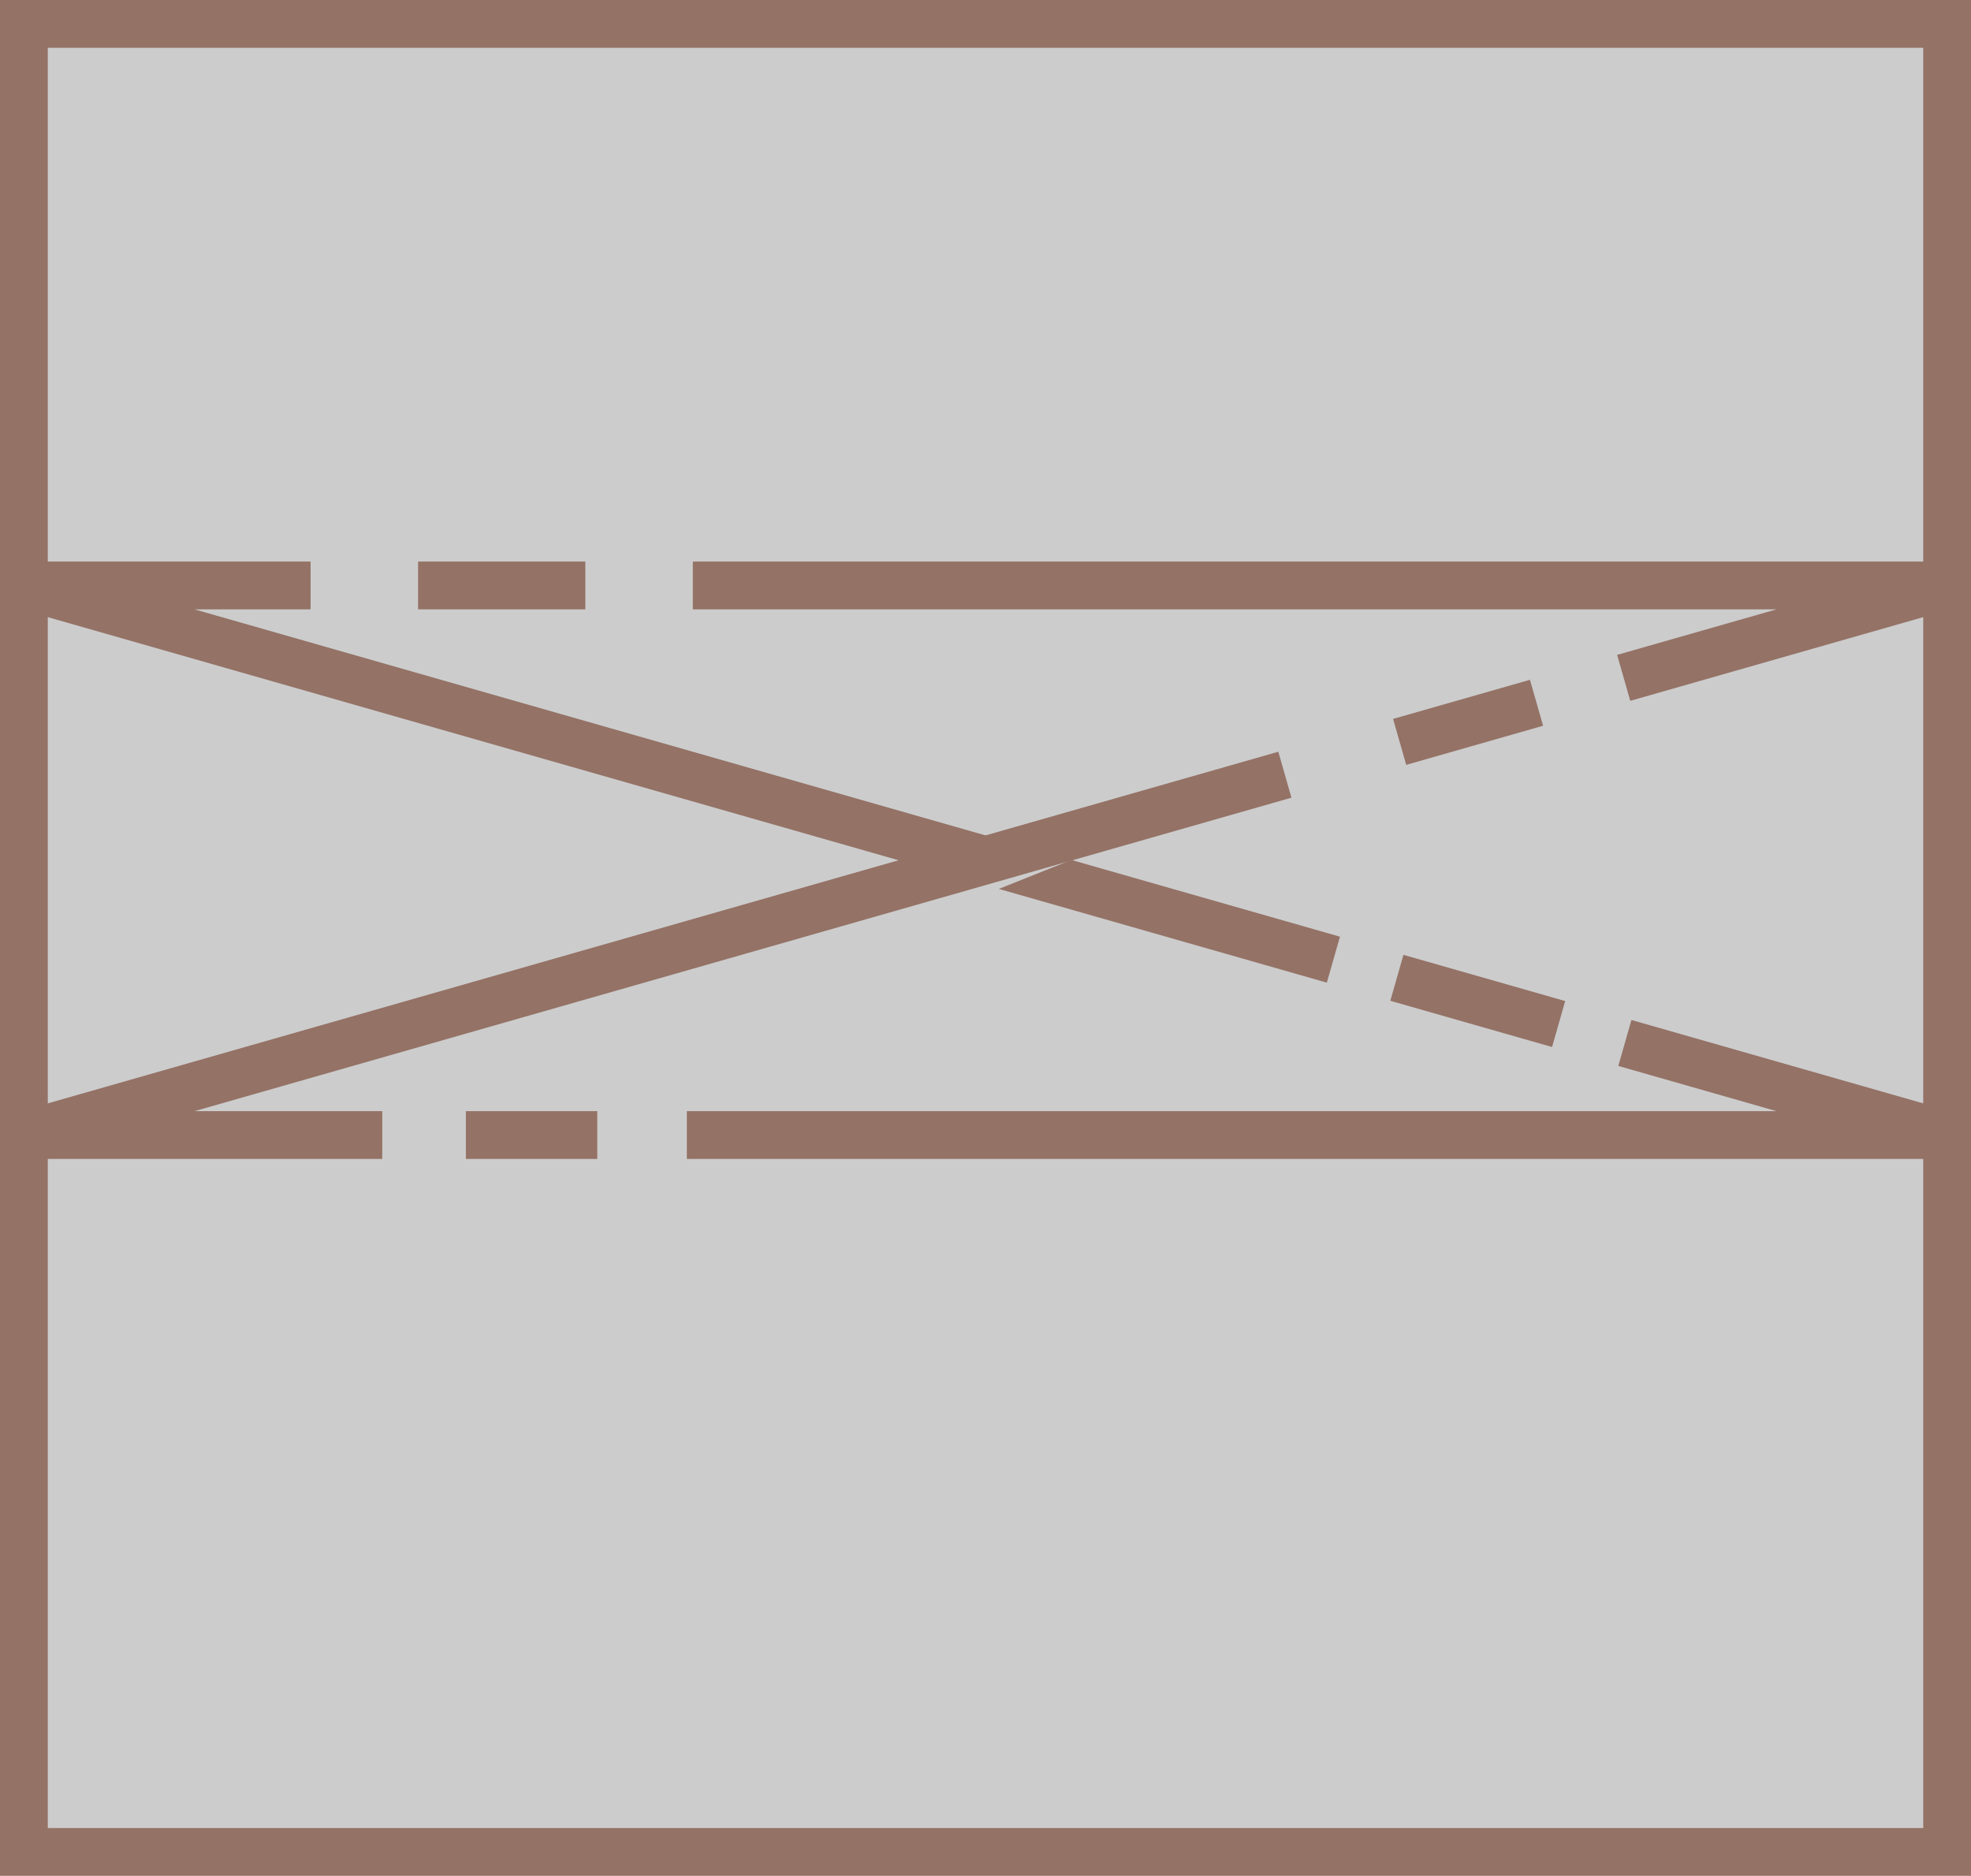 ﻿<?xml version="1.0" encoding="utf-8"?>
<svg version="1.1" id="图层_1" xmlns="http://www.w3.org/2000/svg" xmlns:xlink="http://www.w3.org/1999/xlink" x="0px" y="0px" width="82.5px" height="78.5px" viewBox="0 0 82.5 78.5" enable-background="new 0 0 82.5 78.5" xml:space="preserve">
<g>
	<rect x="1" y="1" fill="#CCCCCC" stroke="#947266" stroke-width="2" stroke-miterlimit="10" width="80.5" height="76.5" />
	<path fill="#CCCCCC" stroke="#947266" stroke-width="2" stroke-linejoin="round" stroke-miterlimit="10" d="M13,24.5&#xD;&#xA;		c-7.225,0-12,0-12,0s31.252,8.93,54.812,15.66" />
	<path fill="#CCCCCC" stroke="#947266" stroke-width="2" stroke-miterlimit="10" d="M58.469,40.92&#xD;&#xA;		c2.369,0.676,4.641,1.326,6.77,1.934" />
	<path fill="#CCCCCC" stroke="#947266" stroke-width="2" stroke-linejoin="round" stroke-miterlimit="10" d="M68.012,43.646&#xD;&#xA;		C76.062,45.945,81.5,47.5,81.5,47.5s-29.472,0-52.75,0" />
	<path fill="#CCCCCC" stroke="#947266" stroke-width="2" stroke-miterlimit="10" d="M25,47.5c-1.898,0-3.738,0-5.5,0" />
	<path fill="#CCCCCC" stroke="#947266" stroke-width="2" stroke-linejoin="round" stroke-miterlimit="10" d="M16,47.5&#xD;&#xA;		c-8.873,0-15,0-15,0s29.498-8.428,52.781-15.08" />
	<path fill="#CCCCCC" stroke="#947266" stroke-width="2" stroke-miterlimit="10" d="M58.585,31.047&#xD;&#xA;		c1.987-0.568,3.905-1.115,5.729-1.637" />
	<path fill="#CCCCCC" stroke="#947266" stroke-width="2" stroke-linejoin="round" stroke-miterlimit="10" d="M67.963,28.367&#xD;&#xA;		C76.039,26.061,81.5,24.5,81.5,24.5s-29.261,0-52.5,0" />
	<path fill="#CCCCCC" stroke="#947266" stroke-width="2" stroke-miterlimit="10" d="M24.5,24.5c-2.449,0-4.799,0-7,0" />
</g>
</svg>
